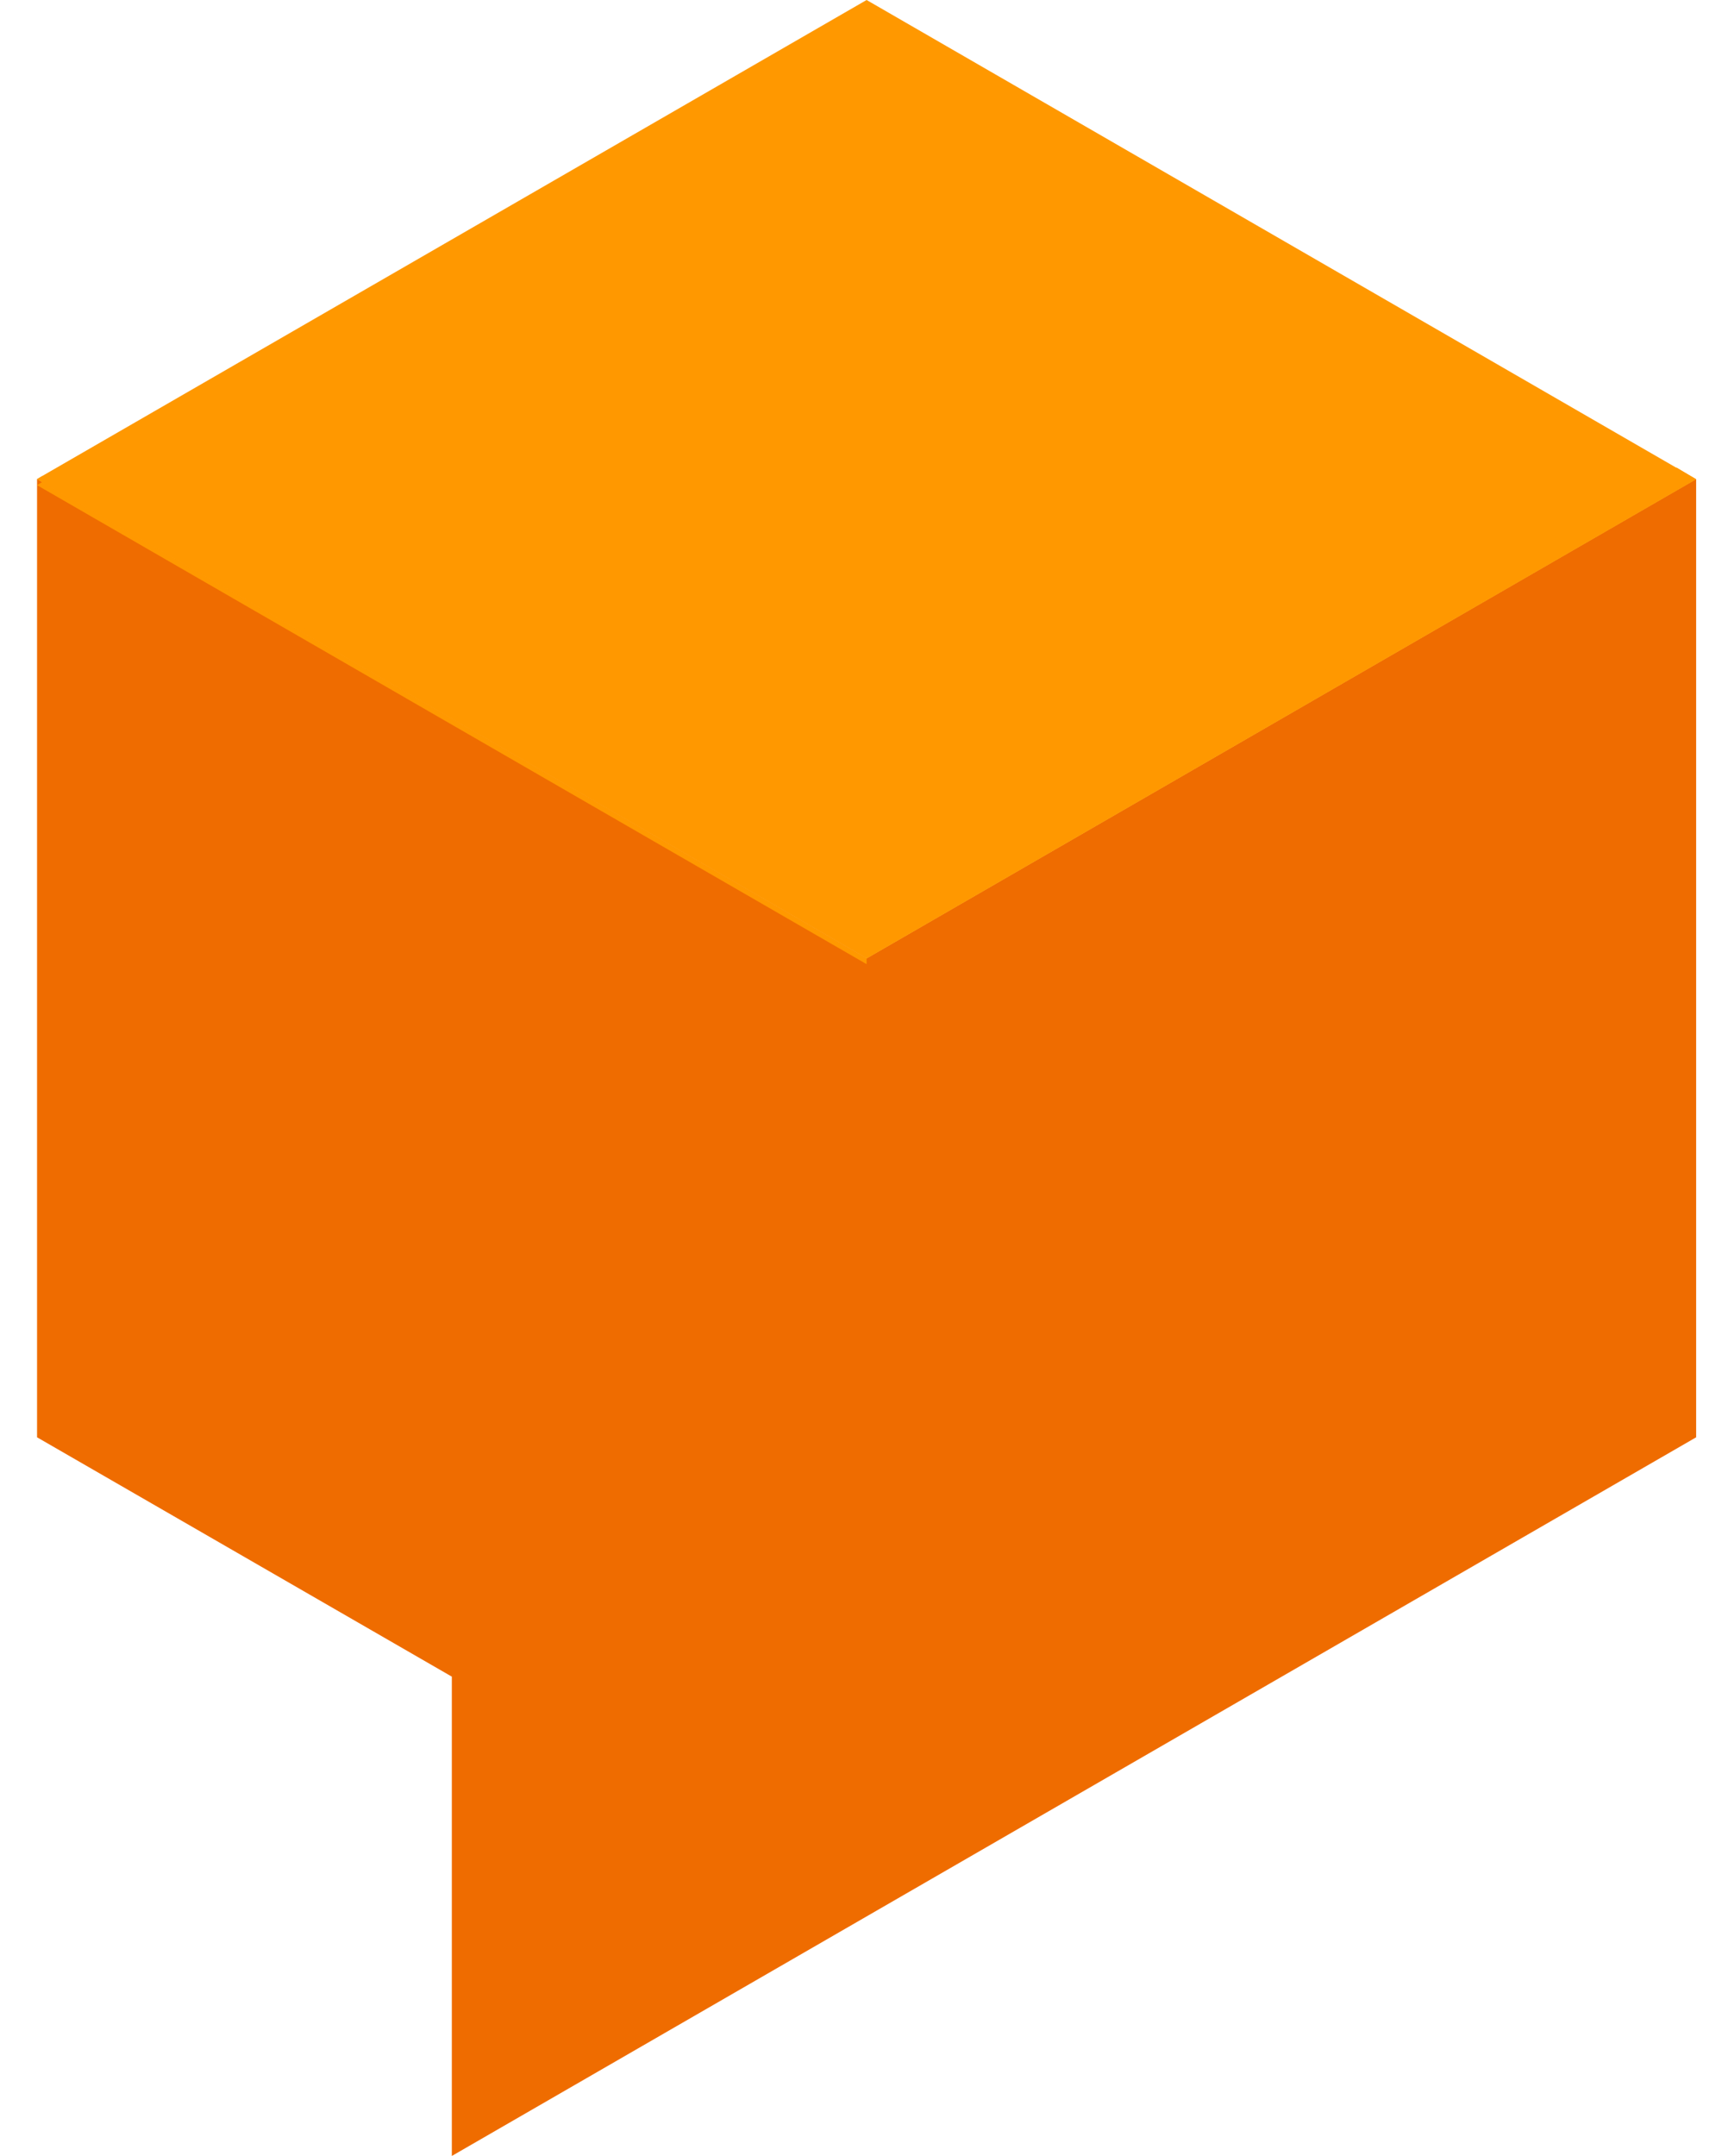 <?xml version="1.0" encoding="utf-8"?>
<!-- Generator: Adobe Illustrator 24.0.1, SVG Export Plug-In . SVG Version: 6.00 Build 0)  -->
<svg version="1.1" id="Capa_1" xmlns="http://www.w3.org/2000/svg" xmlns:xlink="http://www.w3.org/1999/xlink" x="0px" y="0px"
	 viewBox="0 0 531.6 663" style="enable-background:new 0 0 531.6 663;" xml:space="preserve">
<style type="text/css">
	.st0{fill:#EF6C00;}
	.st1{fill:#FF9800;}
</style>
<g>
	<path class="st0" d="M521.8,147.3L266.6,294.7L11.4,147.3V442L139,515.6V663l382.8-221V147.3z"/>
	<g>
		<path class="st1" d="M266.6,294.7L11.4,147.3L266.6,0l255.1,147.3L266.6,294.7z"/>
		<path class="st1" d="M262.1,290.2L13,146.4l-1.6,1l255.3,147.3l255.1-147.3l-6-3.6L262.1,290.2z"/>
		<path class="st1" d="M266.6,296.5v-1.8L13,148.2l-1.6,1L266.6,296.5z"/>
	</g>
</g>
</svg>
